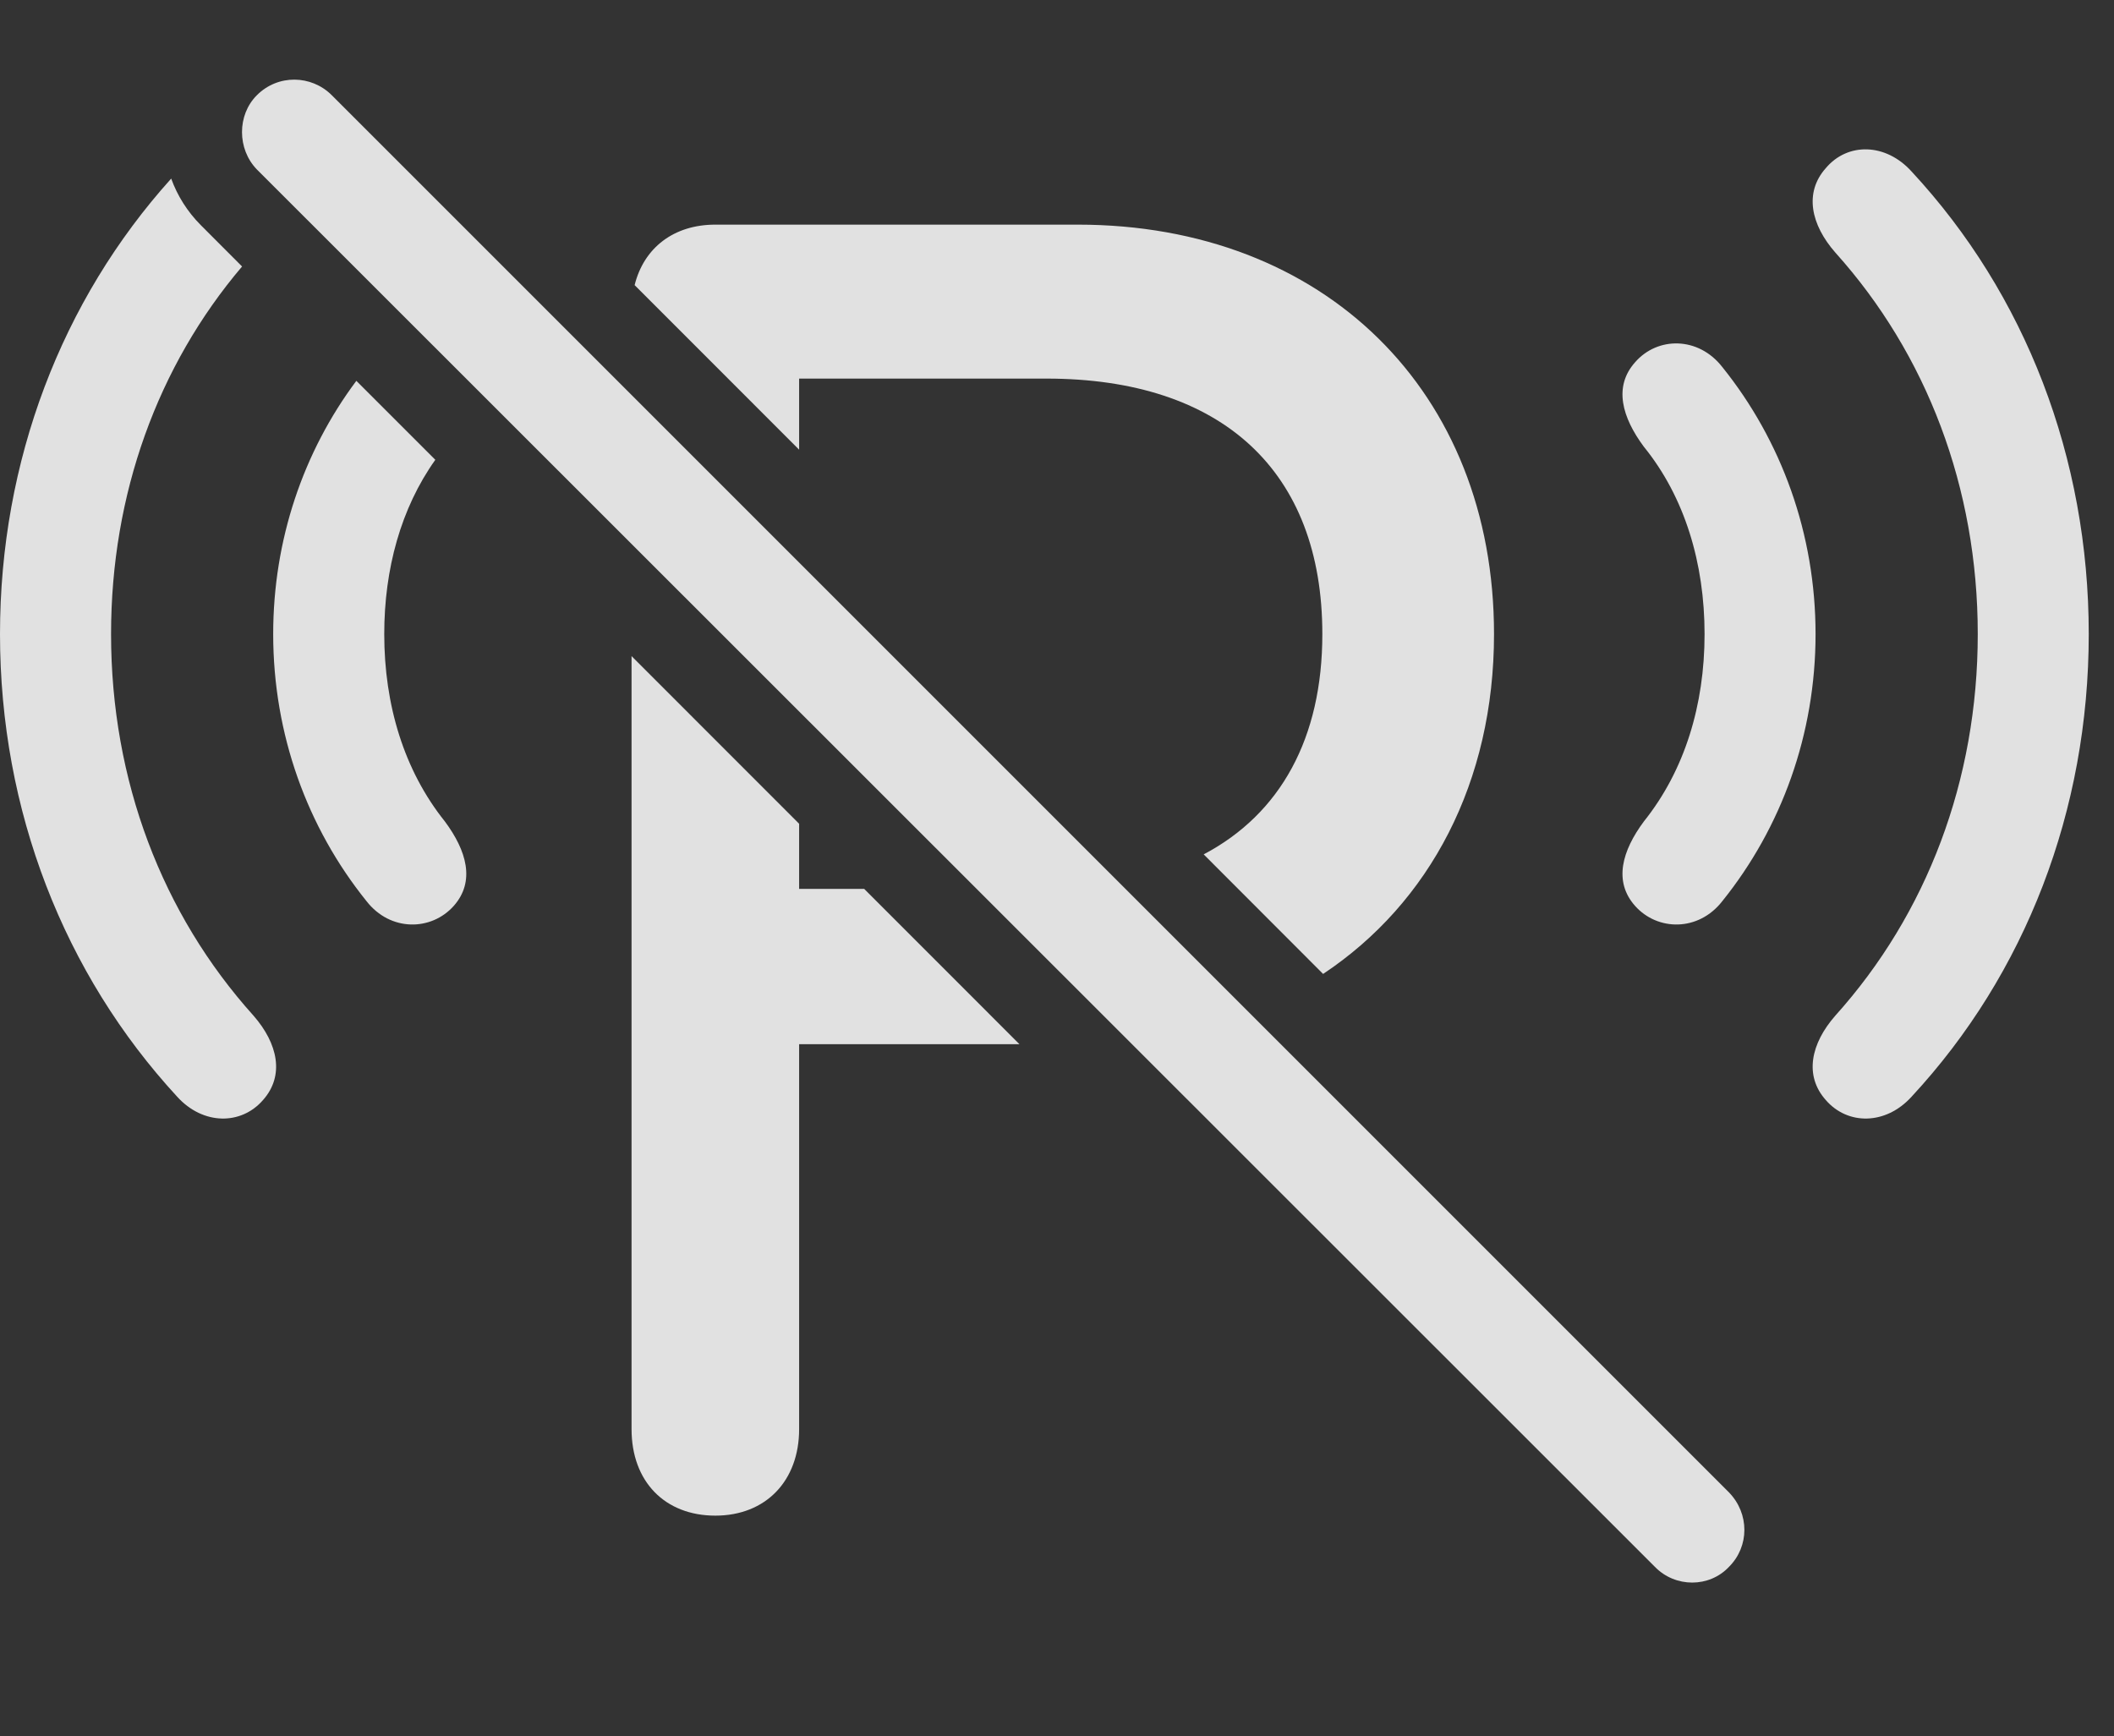 <?xml version="1.0" encoding="UTF-8"?>
<!--Generator: Apple Native CoreSVG 326-->
<!DOCTYPE svg
PUBLIC "-//W3C//DTD SVG 1.1//EN"
       "http://www.w3.org/Graphics/SVG/1.1/DTD/svg11.dtd">
<svg version="1.1" xmlns="http://www.w3.org/2000/svg" xmlns:xlink="http://www.w3.org/1999/xlink" viewBox="0 0 30.303 24.888">
 <rect x="0" y="0" width="30.303" height="24.888" fill="#333333" stroke="none"/>
 <g>
  <rect height="24.888" opacity="0" width="30.303" x="0" y="0"/>
  <path d="M2.881 3.23L3.47 3.82C2.261 5.244 1.592 7.082 1.592 9.089C1.592 11.189 2.324 13.103 3.633 14.558C3.984 14.959 4.082 15.418 3.77 15.769C3.457 16.13 2.91 16.13 2.539 15.72C0.918 13.962 0 11.619 0 9.089C0 6.607 0.884 4.303 2.454 2.56C2.543 2.806 2.686 3.035 2.881 3.23ZM27.402 2.459C29.033 4.216 29.941 6.56 29.941 9.089C29.941 11.619 29.033 13.962 27.402 15.72C27.031 16.13 26.484 16.13 26.172 15.769C25.859 15.418 25.957 14.959 26.309 14.558C27.617 13.103 28.35 11.189 28.35 9.089C28.35 6.99 27.617 5.076 26.309 3.621C25.957 3.22 25.859 2.761 26.172 2.41C26.484 2.039 27.031 2.048 27.402 2.459Z" fill="white" fill-opacity="0.85"/>
  <path d="M6.24 6.591C5.746 7.285 5.508 8.158 5.508 9.089C5.508 10.105 5.791 11.043 6.377 11.775C6.689 12.195 6.816 12.634 6.504 12.986C6.182 13.347 5.596 13.357 5.254 12.918C4.404 11.863 3.916 10.525 3.916 9.089C3.916 7.741 4.347 6.478 5.108 5.459ZM24.688 5.261C25.537 6.316 26.025 7.654 26.025 9.089C26.025 10.525 25.537 11.863 24.688 12.918C24.346 13.357 23.76 13.347 23.438 12.986C23.125 12.634 23.252 12.195 23.564 11.775C24.15 11.043 24.434 10.105 24.434 9.089C24.434 8.074 24.15 7.126 23.564 6.404C23.252 5.984 23.125 5.544 23.438 5.193C23.76 4.822 24.346 4.822 24.688 5.261Z" fill="white" fill-opacity="0.85"/>
  <path d="M11.455 11.808L11.455 12.742L12.388 12.742L14.613 14.968L11.455 14.968L11.455 20.486C11.455 21.228 10.977 21.726 10.254 21.726C9.531 21.726 9.053 21.238 9.053 20.486L9.053 9.405ZM21.416 9.089C21.416 11.211 20.497 12.943 18.966 13.961L17.254 12.247C18.355 11.667 18.955 10.581 18.955 9.089C18.955 6.755 17.52 5.427 15 5.427L11.455 5.427L11.455 6.446L9.097 4.087C9.23 3.551 9.659 3.22 10.254 3.22L15.449 3.22C18.984 3.22 21.416 5.613 21.416 9.089Z" fill="white" fill-opacity="0.85"/>
  <path d="M23.721 22.459C24.014 22.761 24.502 22.761 24.785 22.459C25.078 22.166 25.078 21.697 24.785 21.394L4.756 1.365C4.463 1.072 3.984 1.062 3.682 1.365C3.398 1.648 3.398 2.136 3.682 2.429Z" fill="white" fill-opacity="0.85"/>
 </g>
</svg>
